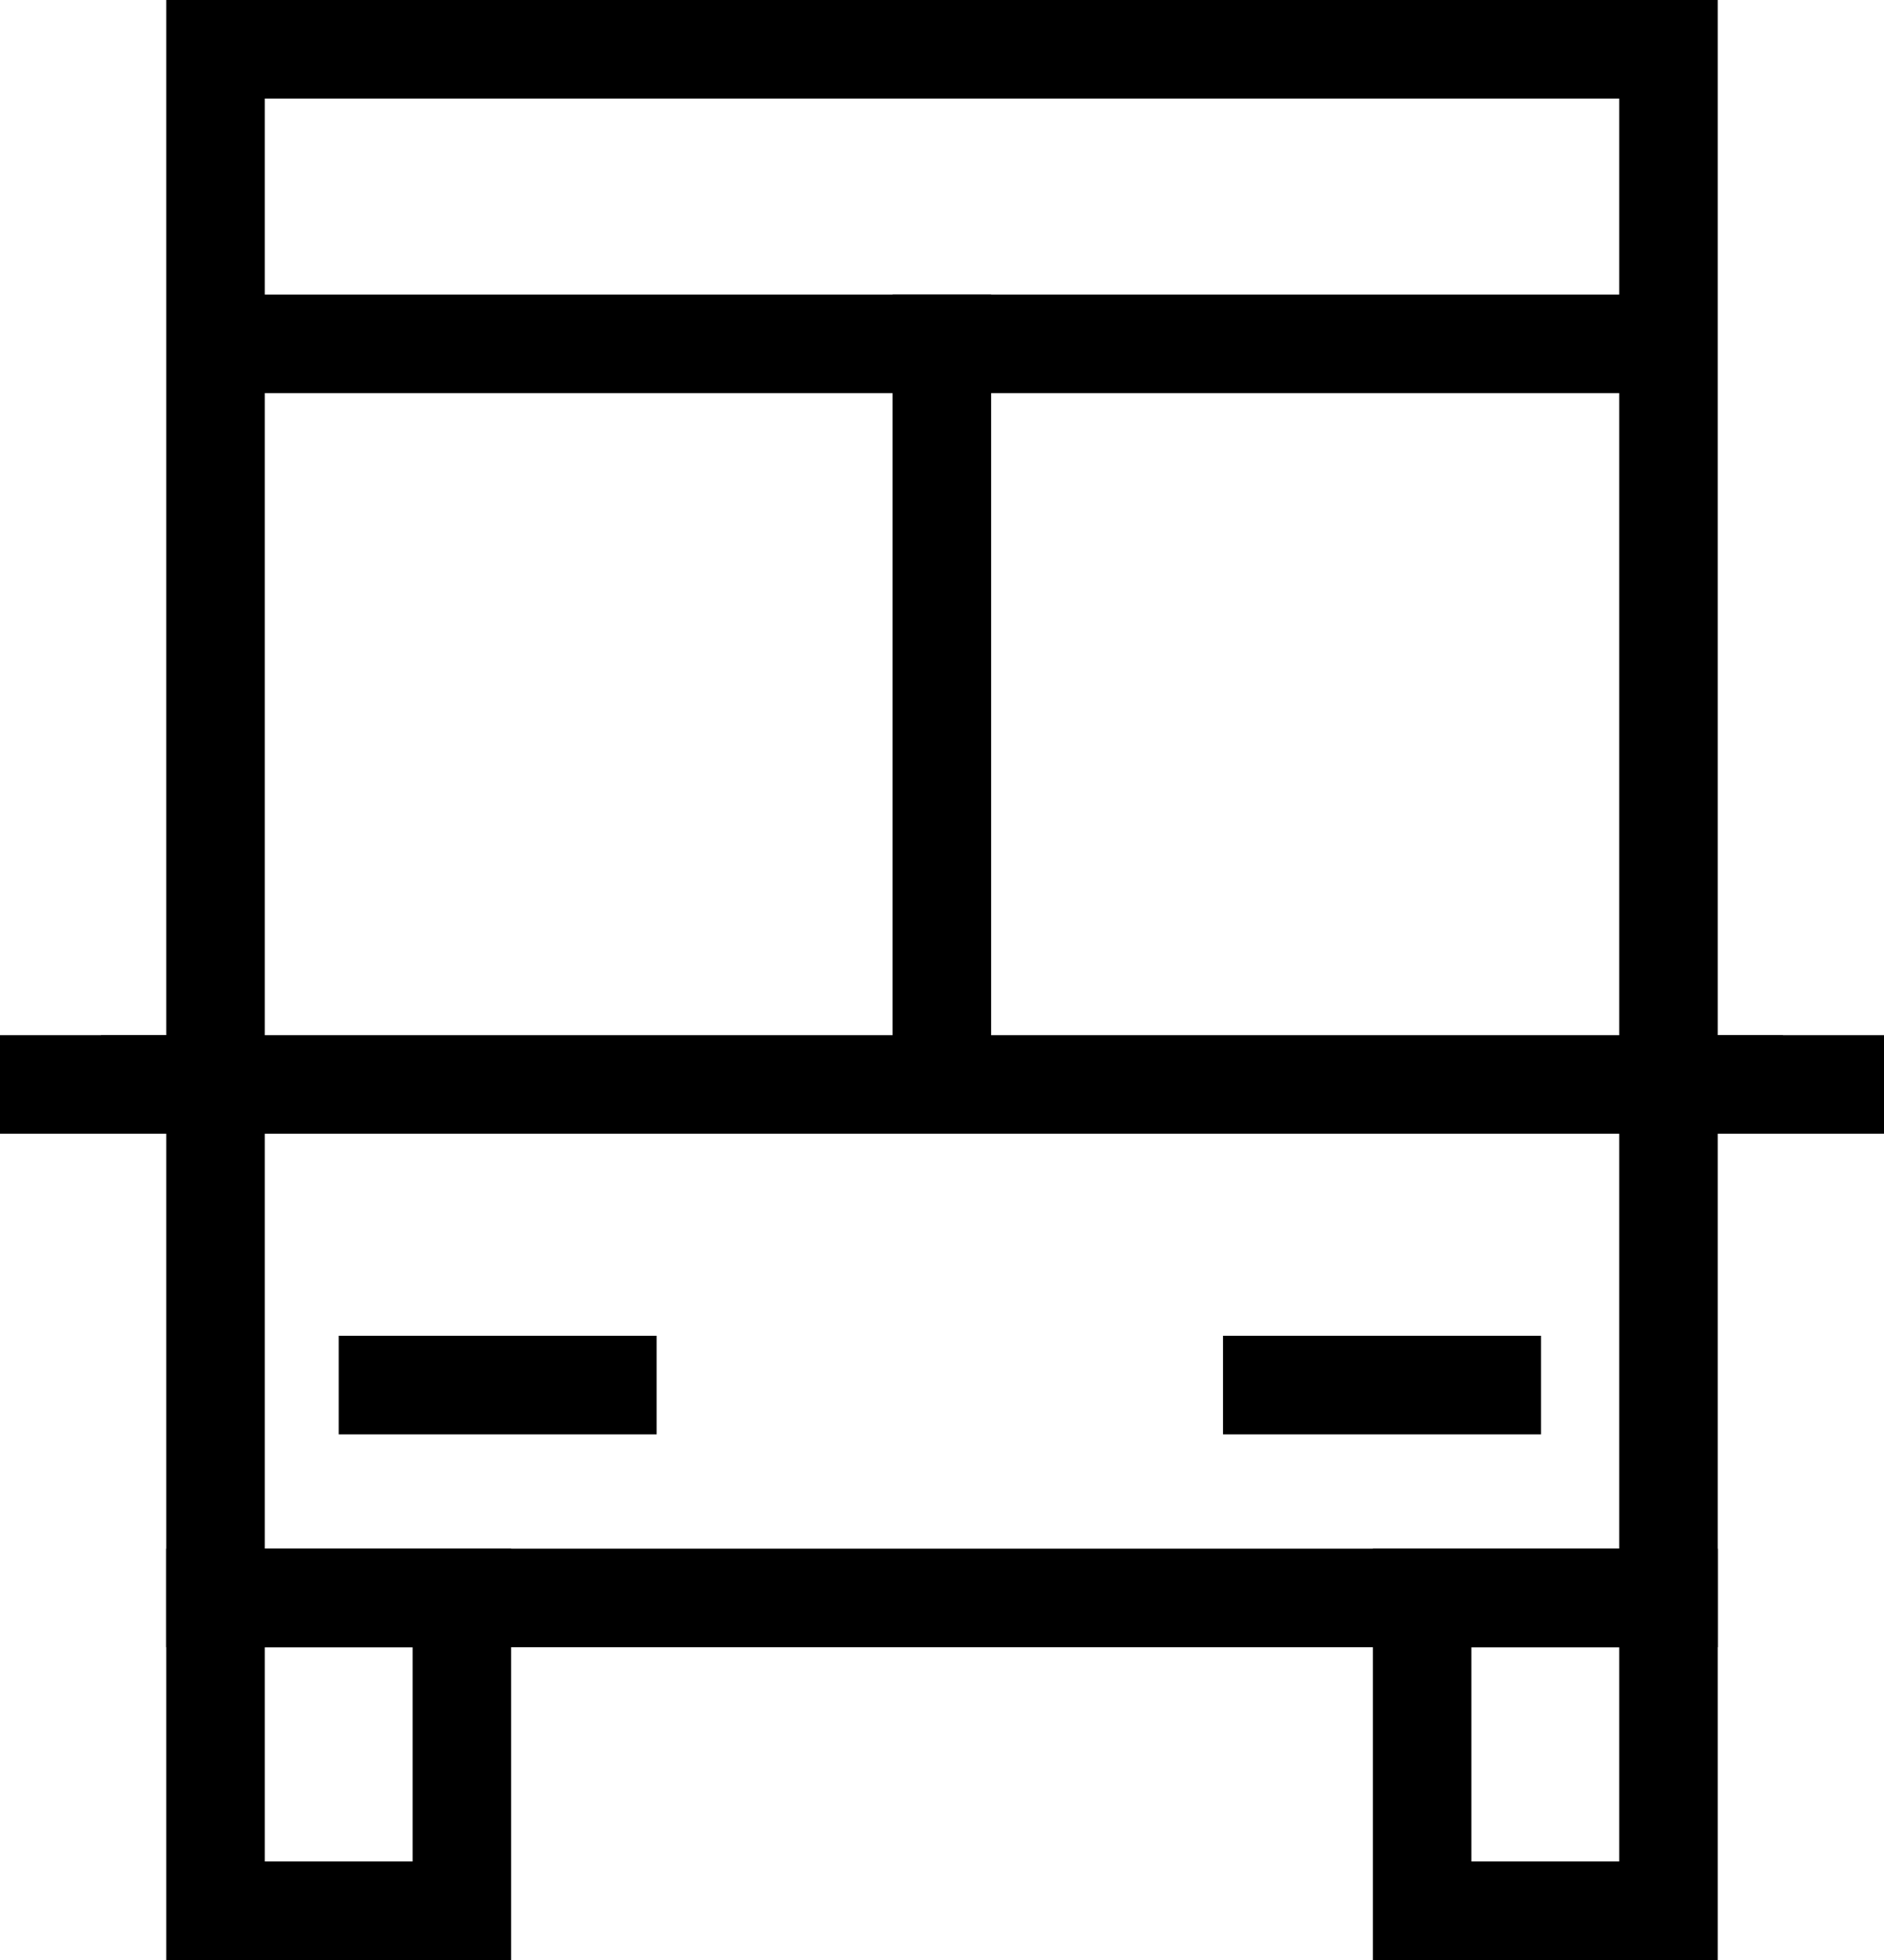 <svg xmlns="http://www.w3.org/2000/svg" width="38.242" height="39.772" viewBox="0 0 38.242 39.772">
  <g id="그룹_467918" data-name="그룹 467918" transform="translate(-825.58 -314.457)">
    <line id="선_618" data-name="선 618" x2="3.4" transform="translate(860.422 336.463)" fill="none" stroke="#000" stroke-miterlimit="10" stroke-width="2"/>
    <line id="선_619" data-name="선 619" x2="3.4" transform="translate(825.58 336.463)" fill="none" stroke="#000" stroke-miterlimit="10" stroke-width="2"/>
    <g id="그룹_467914" data-name="그룹 467914" transform="translate(370 -34.316)">
      <line id="선_614" data-name="선 614" x2="34.141" transform="translate(457.63 370.779)" fill="none" stroke="#000" stroke-miterlimit="10" stroke-width="2"/>
      <line id="선_615" data-name="선 615" x2="31.259" transform="translate(459.071 355.75)" fill="none" stroke="#000" stroke-miterlimit="10" stroke-width="2"/>
      <line id="선_616" data-name="선 616" x2="6.454" transform="translate(462.455 376.878)" fill="none" stroke="#000" stroke-miterlimit="10" stroke-width="2"/>
      <line id="선_617" data-name="선 617" x2="6.454" transform="translate(480.405 376.878)" fill="none" stroke="#000" stroke-miterlimit="10" stroke-width="2"/>
      <line id="선_620" data-name="선 620" y2="15.142" transform="translate(474.698 354.75)" fill="none" stroke="#000" stroke-miterlimit="10" stroke-width="2"/>
      <rect id="사각형_342600" data-name="사각형 342600" width="5" height="6.346" transform="translate(459.955 381.199)" fill="none" stroke="#000" stroke-miterlimit="10" stroke-width="2"/>
      <rect id="사각형_342601" data-name="사각형 342601" width="5" height="6.346" transform="translate(484.447 381.199)" fill="none" stroke="#000" stroke-miterlimit="10" stroke-width="2"/>
      <rect id="사각형_342602" data-name="사각형 342602" width="29.492" height="31.425" transform="translate(459.955 349.773)" fill="none" stroke="#000" stroke-miterlimit="10" stroke-width="2"/>
    </g>
  </g>
</svg>
